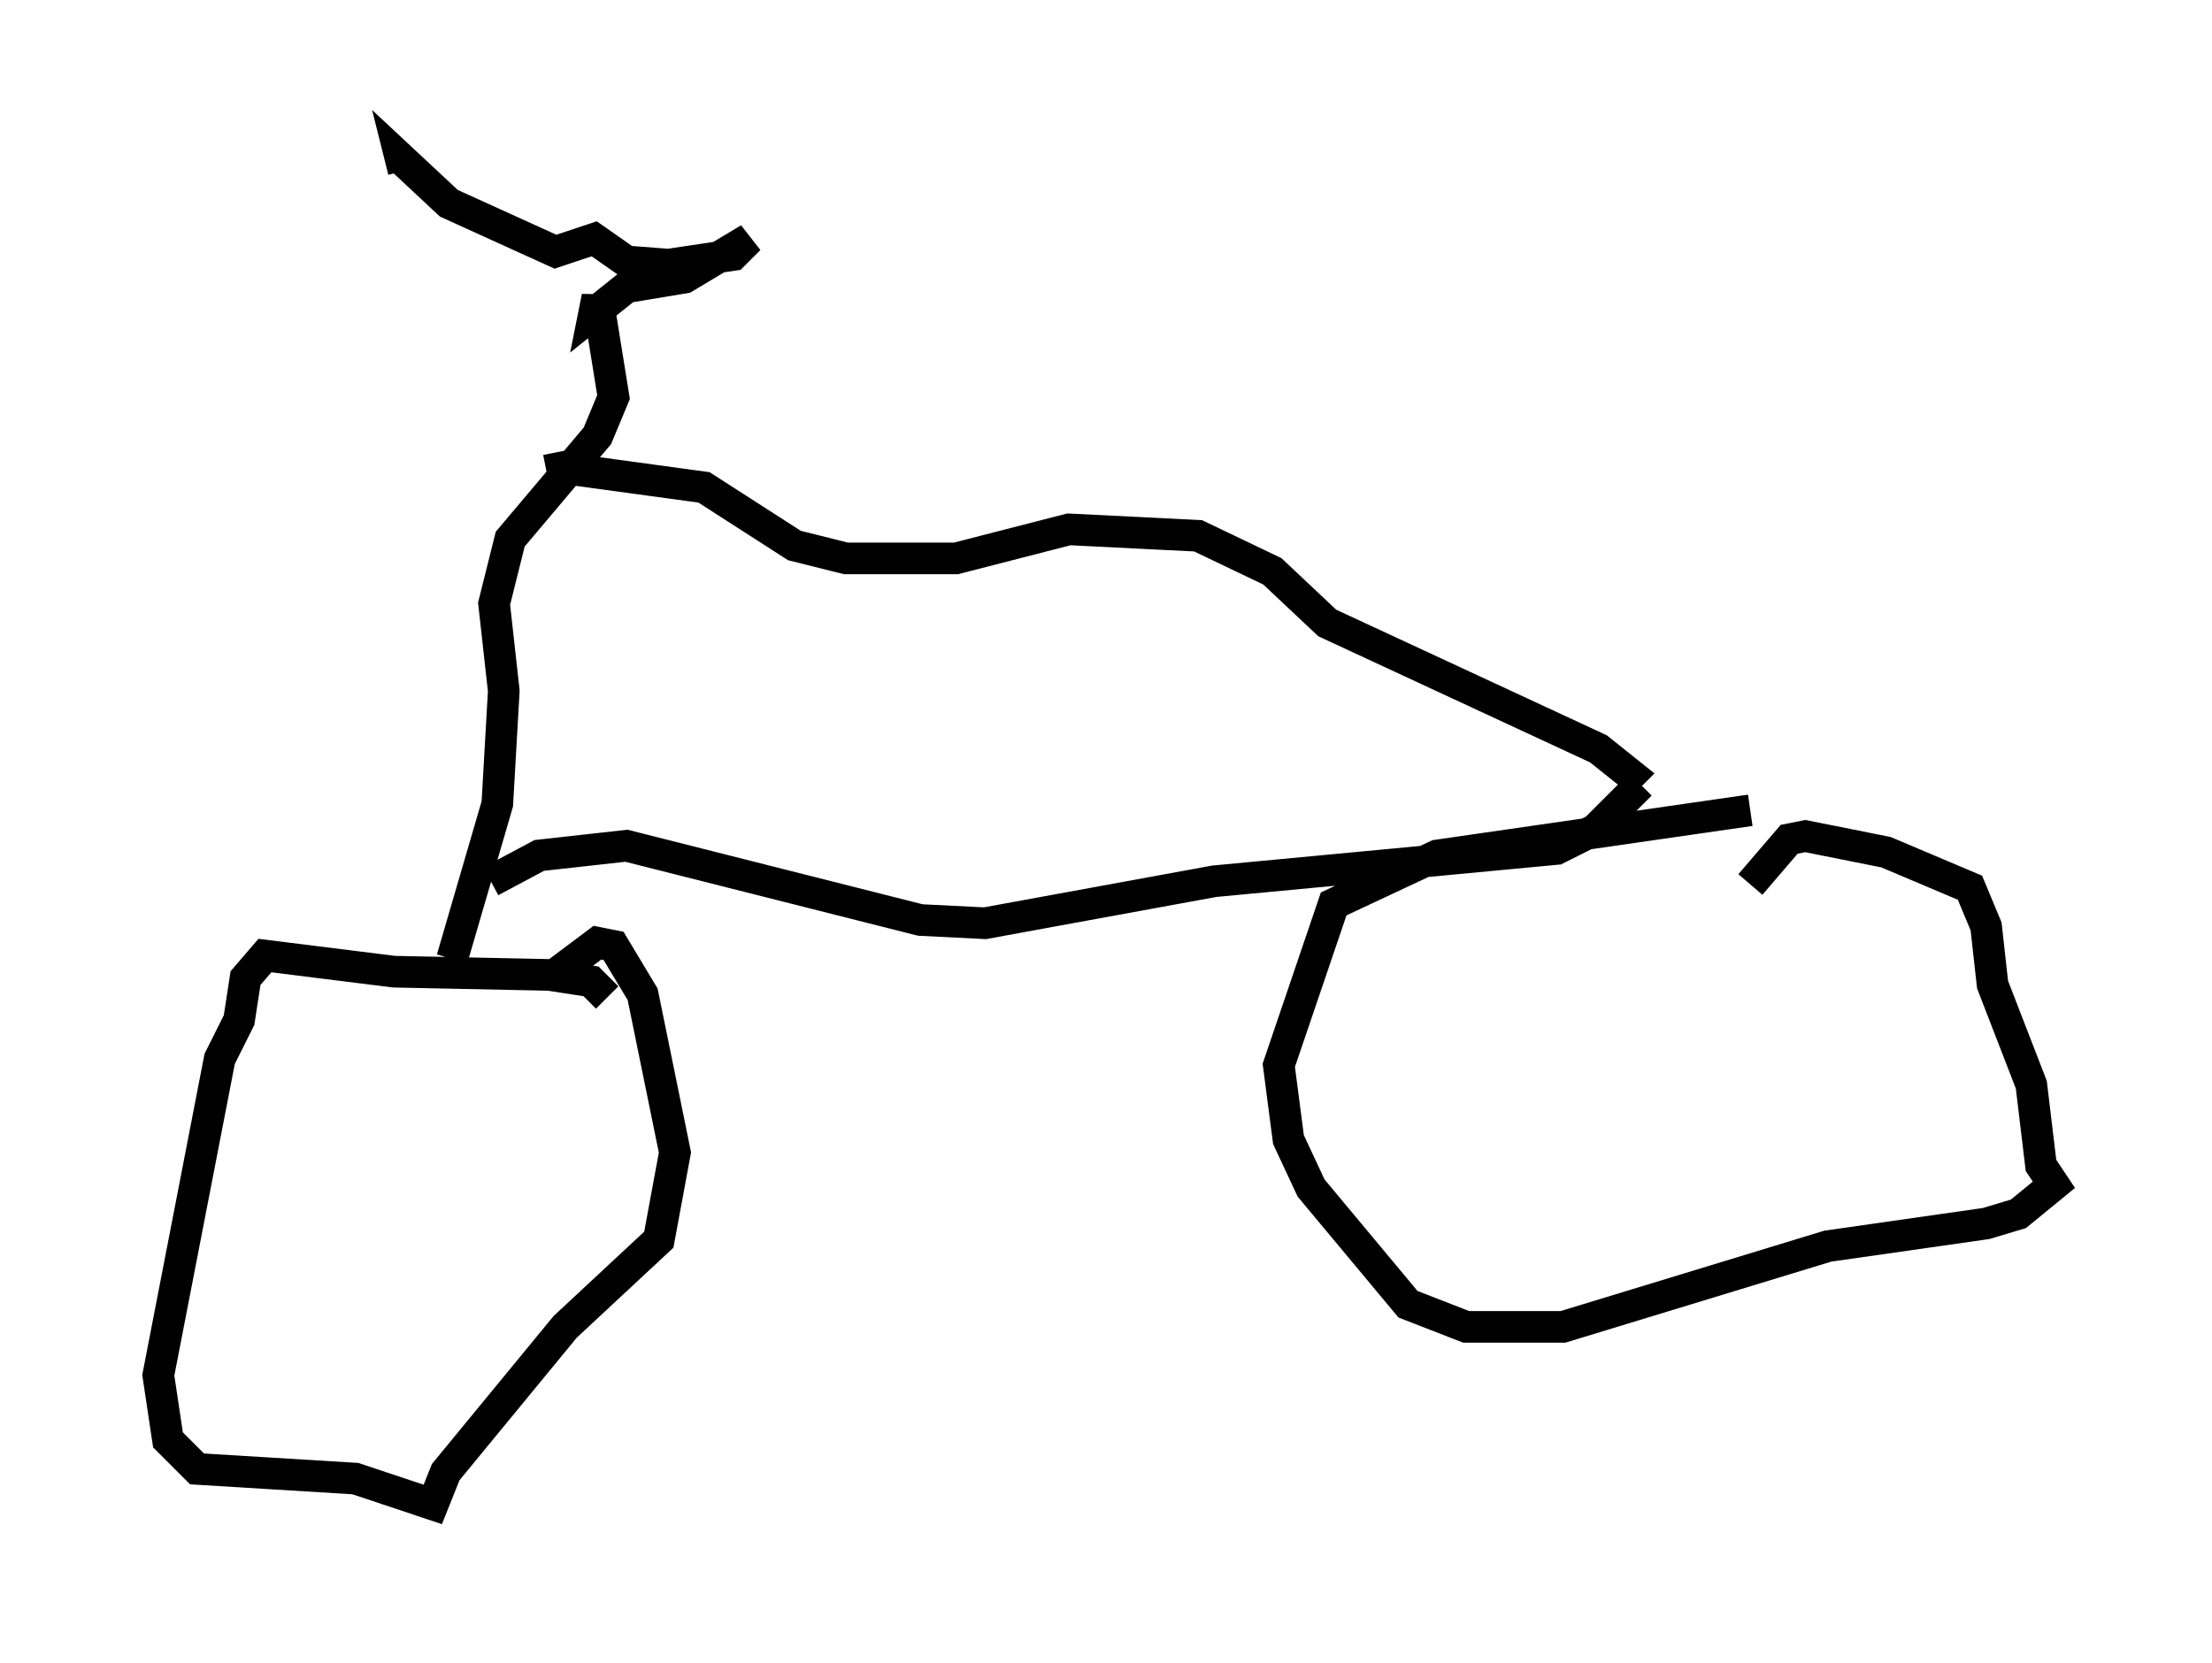 <?xml version="1.0" encoding="utf-8" ?>
<svg baseProfile="full" height="52.569" version="1.1" width="69.924" xmlns="http://www.w3.org/2000/svg" xmlns:ev="http://www.w3.org/2001/xml-events" xmlns:xlink="http://www.w3.org/1999/xlink"><defs /><rect fill="white" height="52.569" width="69.924" x="0" y="0" /><path d="M56.553, 26.029 m-1.225, -0.408 l-9.902, 1.429 -3.267, 1.531 l-1.735, 5.104 0.306, 2.348 l0.715, 1.531 3.063, 3.675 l1.838, 0.715 3.063, 0.0 l8.371, -2.552 5.002, -0.715 l1.021, -0.306 1.123, -0.919 l-0.408, -0.613 -0.306, -2.552 l-1.225, -3.165 -0.204, -1.838 l-0.51, -1.225 -2.654, -1.123 l-2.552, -0.51 -0.51, 0.102 l-1.225, 1.429 m-36.138, 3.573 l-0.51, -0.51 -1.327, -0.204 l-4.9, -0.102 -4.083, -0.51 l-0.613, 0.715 -0.204, 1.327 l-0.613, 1.225 -1.94, 10.004 l0.306, 2.042 0.919, 0.919 l5.002, 0.306 2.45, 0.817 l0.408, -1.021 3.777, -4.594 l2.96, -2.756 0.51, -2.756 l-1.021, -5.002 -0.919, -1.531 l-0.51, -0.102 -1.225, 0.919 m-3.369, -0.408 l1.429, -4.9 0.204, -3.573 l-0.306, -2.756 0.51, -2.042 l2.756, -3.267 0.51, -1.225 l-0.51, -3.165 -0.102, 0.51 l1.021, -0.817 1.838, -0.306 l2.042, -1.225 -0.51, 0.51 l-2.042, 0.306 -1.327, -0.102 l-1.021, -0.715 -1.225, 0.408 l-3.369, -1.531 -1.531, -1.429 l0.102, 0.408 m4.9, 8.881 l0.102, 0.51 4.492, 0.613 l2.858, 1.838 1.633, 0.408 l3.471, 0.0 3.573, -0.919 l4.083, 0.204 2.348, 1.123 l1.735, 1.633 8.575, 3.981 l1.021, 0.817 -0.204, 0.204 m0.51, 0.102 l-1.429, 1.429 -1.225, 0.613 l-10.821, 1.021 -7.248, 1.327 l-2.042, -0.102 -9.29, -2.348 l-2.756, 0.306 -1.531, 0.817 " fill="none" stroke="black" stroke-width="1" /></svg>